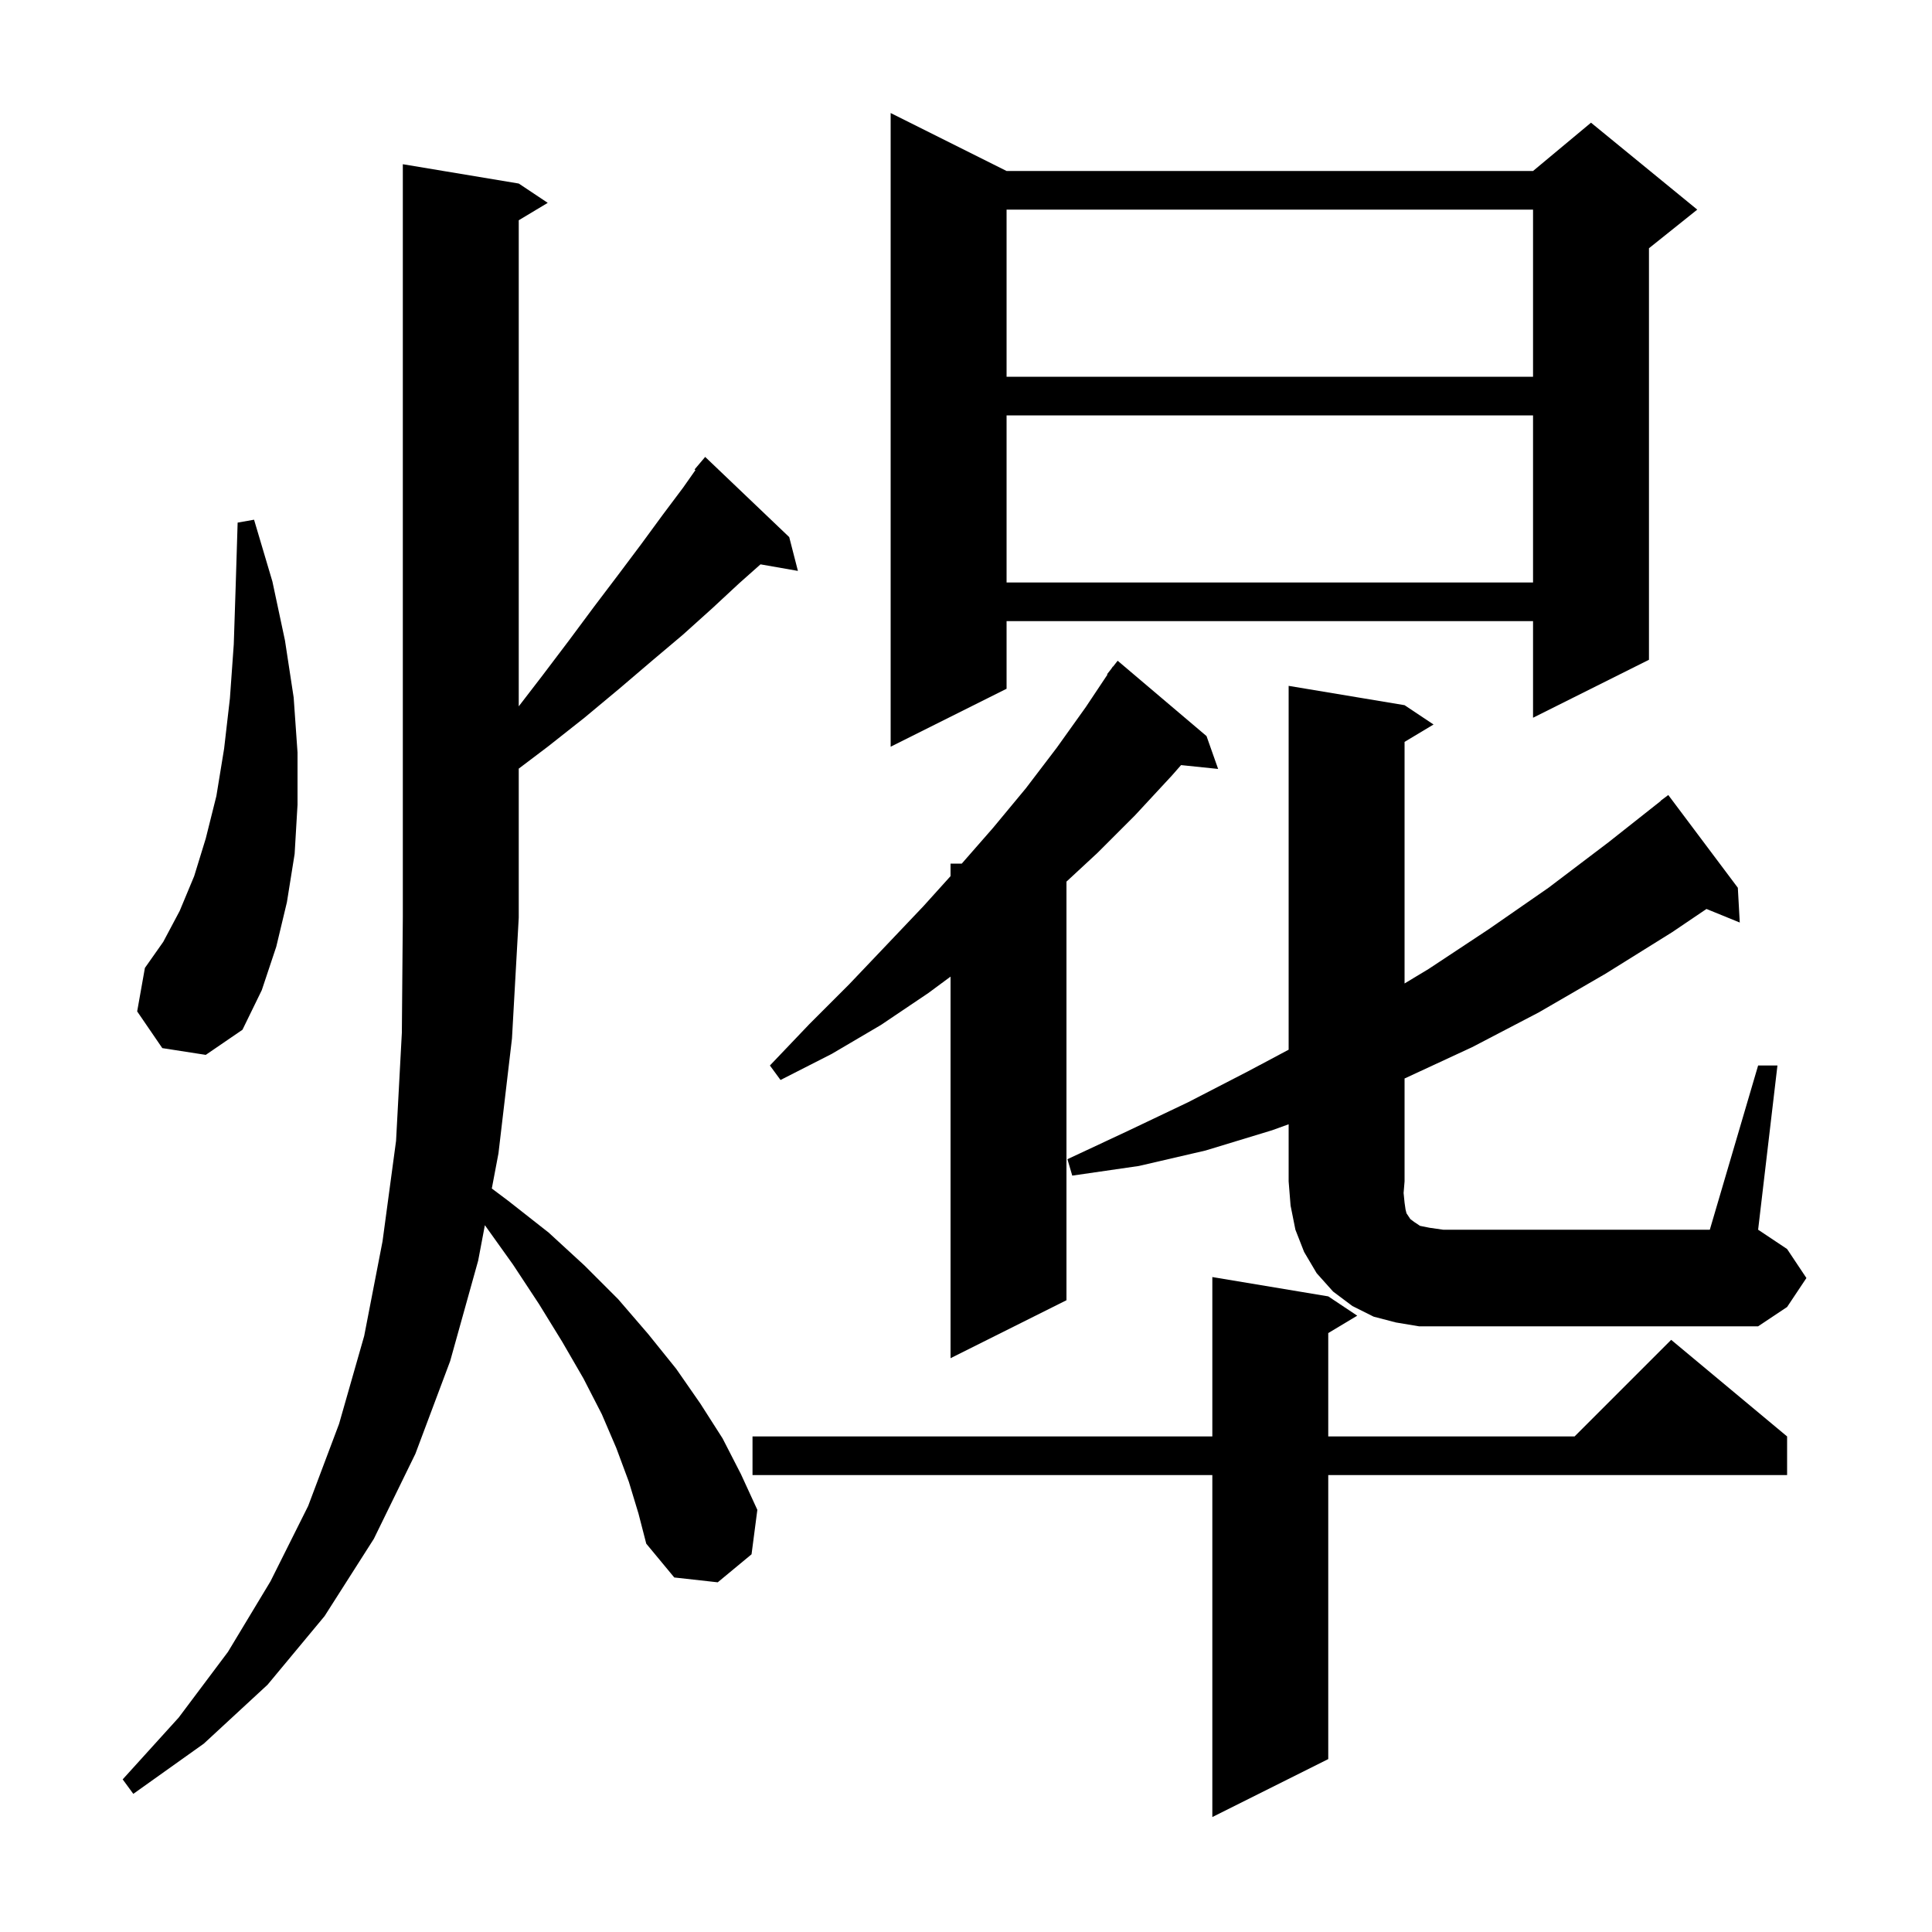 <svg xmlns="http://www.w3.org/2000/svg" xmlns:xlink="http://www.w3.org/1999/xlink" version="1.1" baseProfile="full" viewBox="0 0 200 200" width="200" height="200">
<g fill="black">
<path d="M 137.5 134.2 L 140.5 136.2 L 137.5 138.0 L 137.5 148.7 L 163.0 148.7 L 173.0 138.7 L 185.0 148.7 L 185.0 152.7 L 137.5 152.7 L 137.5 182.1 L 125.5 188.1 L 125.5 152.7 L 77.9 152.7 L 77.9 148.7 L 125.5 148.7 L 125.5 132.2 Z M 65.1 153.4 L 63.8 149.9 L 62.3 146.4 L 60.4 142.7 L 58.2 138.9 L 55.8 135.0 L 53.1 130.9 L 50.194 126.832 L 49.5 130.5 L 46.6 140.9 L 43.0 150.5 L 38.7 159.3 L 33.6 167.3 L 27.7 174.4 L 21.1 180.5 L 13.8 185.7 L 12.7 184.2 L 18.5 177.8 L 23.6 171.0 L 28.0 163.7 L 31.9 155.9 L 35.1 147.4 L 37.7 138.3 L 39.6 128.5 L 41.0 118.1 L 41.6 106.9 L 41.7 95.0 L 41.7 17.0 L 53.7 19.0 L 56.7 21.0 L 53.7 22.8 L 53.7 73.12 L 56.1 70.0 L 58.9 66.3 L 61.5 62.8 L 64.0 59.5 L 66.4 56.3 L 68.6 53.3 L 70.7 50.5 L 71.991 48.665 L 71.9 48.6 L 73.0 47.3 L 81.7 55.6 L 82.6 59.1 L 78.727 58.421 L 76.5 60.4 L 73.7 63.0 L 70.7 65.7 L 67.5 68.4 L 64.1 71.3 L 60.5 74.3 L 56.7 77.3 L 53.7 79.568 L 53.7 95.0 L 53.0 107.5 L 51.6 119.4 L 50.912 123.034 L 52.6 124.3 L 56.8 127.6 L 60.5 131.0 L 64.0 134.5 L 67.1 138.1 L 70.0 141.7 L 72.5 145.3 L 74.8 148.9 L 76.7 152.6 L 78.4 156.3 L 77.8 160.9 L 74.3 163.8 L 69.8 163.3 L 66.9 159.8 L 66.1 156.7 Z M 124.9 76.2 L 126.1 79.6 L 122.263 79.203 L 121.3 80.3 L 117.5 84.4 L 113.6 88.3 L 110.4 91.266 L 110.4 134.6 L 98.4 140.6 L 98.4 101.1 L 96.1 102.8 L 91.2 106.1 L 86.1 109.1 L 80.8 111.8 L 79.7 110.3 L 83.8 106.0 L 87.9 101.9 L 91.8 97.8 L 95.6 93.8 L 98.4 90.697 L 98.4 89.4 L 99.562 89.4 L 102.8 85.7 L 106.2 81.6 L 109.4 77.4 L 112.4 73.2 L 114.647 69.829 L 114.6 69.8 L 115.04 69.24 L 115.2 69.0 L 115.218 69.013 L 115.7 68.4 Z M 182.0 110.3 L 184.0 110.3 L 182.0 127.3 L 185.0 129.3 L 187.0 132.3 L 185.0 135.3 L 182.0 137.3 L 146.9 137.3 L 144.5 136.9 L 142.2 136.3 L 140.0 135.2 L 138.0 133.7 L 136.3 131.8 L 135.0 129.6 L 134.1 127.3 L 133.6 124.8 L 133.4 122.3 L 133.4 116.384 L 131.7 117.0 L 124.8 119.1 L 117.9 120.7 L 111.0 121.7 L 110.5 120.0 L 116.7 117.1 L 123.0 114.1 L 129.2 110.9 L 133.4 108.665 L 133.4 71.0 L 145.4 73.0 L 148.4 75.0 L 145.4 76.8 L 145.4 101.808 L 147.9 100.3 L 154.1 96.2 L 160.3 91.9 L 166.5 87.2 L 171.917 82.919 L 171.9 82.9 L 172.7 82.3 L 179.9 91.9 L 180.1 95.5 L 176.654 94.096 L 173.1 96.5 L 166.2 100.8 L 159.3 104.8 L 152.4 108.4 L 145.5 111.6 L 145.4 111.642 L 145.4 122.3 L 145.3 123.5 L 145.4 124.5 L 145.5 125.2 L 145.6 125.6 L 146.0 126.2 L 146.4 126.5 L 147.0 126.9 L 148.0 127.1 L 149.4 127.3 L 177.0 127.3 Z M 16.8 108.5 L 14.2 104.7 L 15.0 100.2 L 16.9 97.5 L 18.6 94.3 L 20.1 90.7 L 21.3 86.8 L 22.4 82.4 L 23.2 77.5 L 23.8 72.3 L 24.2 66.7 L 24.4 60.6 L 24.6 54.1 L 26.3 53.8 L 28.2 60.2 L 29.5 66.3 L 30.4 72.2 L 30.8 77.9 L 30.8 83.3 L 30.5 88.4 L 29.7 93.4 L 28.6 98.0 L 27.1 102.5 L 25.1 106.6 L 21.3 109.2 Z M 104.2 17.7 L 158.7 17.7 L 164.7 12.7 L 175.7 21.7 L 170.7 25.7 L 170.7 68.3 L 158.7 74.3 L 158.7 64.3 L 104.2 64.3 L 104.2 71.3 L 92.2 77.3 L 92.2 11.7 Z M 104.2 43.0 L 104.2 60.3 L 158.7 60.3 L 158.7 43.0 Z M 104.2 21.7 L 104.2 39.0 L 158.7 39.0 L 158.7 21.7 Z " />
</g>
</svg>
